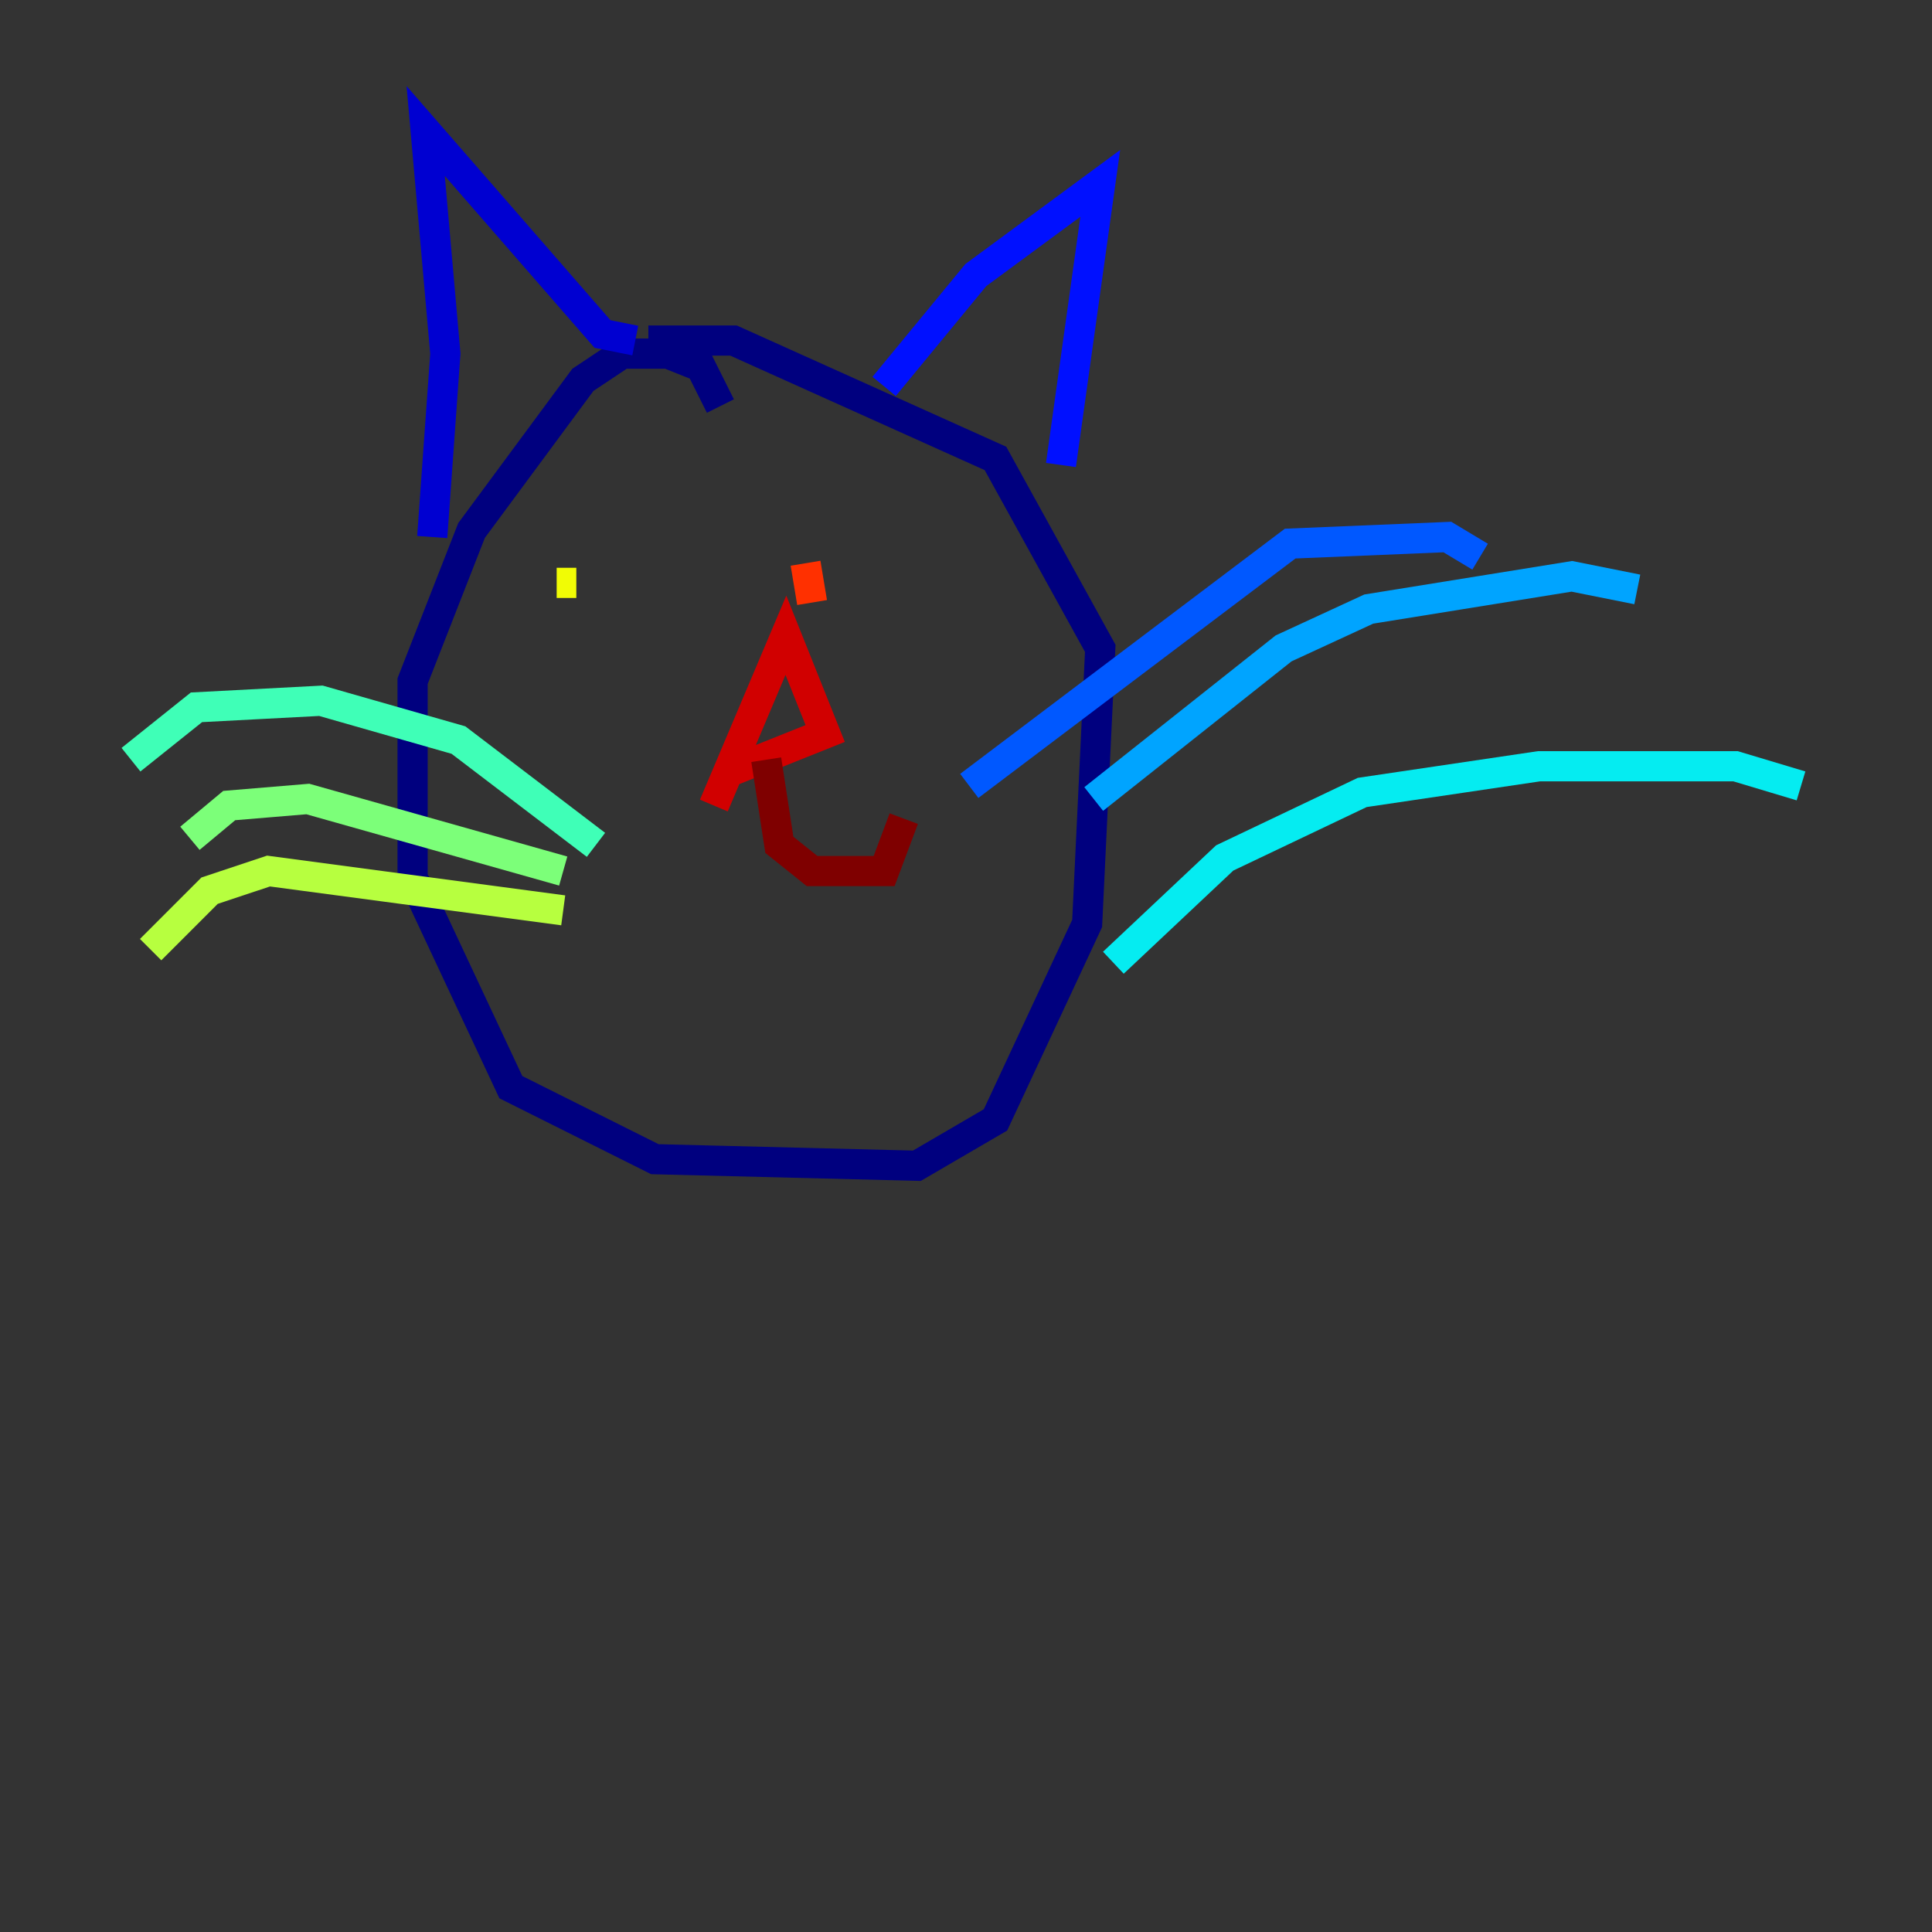 <?xml version="1.0" encoding="utf-8" ?>
<svg baseProfile="tiny" height="128" version="1.2" viewBox="0,0,128,128" width="128" xmlns="http://www.w3.org/2000/svg" xmlns:ev="http://www.w3.org/2001/xml-events" xmlns:xlink="http://www.w3.org/1999/xlink"><rect x="0" y="0" width="128" height="128" fill="#333333" stroke="none"/><defs /><polyline fill="none" points="47.729,26.902 46.427,24.298 44.258,23.43 41.22,23.43 38.617,25.166 31.241,35.146 27.336,45.125 27.336,58.142 33.844,72.027 43.39,76.8 60.746,77.234 65.953,74.197 72.027,61.18 72.895,42.956 65.953,30.373 48.597,22.563 42.956,22.563" stroke="#00007f" stroke-width="2" /><polyline fill="none" points="28.637,35.58 29.505,23.43 28.203,8.678 39.919,22.129 42.088,22.563" stroke="#0000d1" stroke-width="2" /><polyline fill="none" points="58.576,25.6 64.651,18.224 72.895,12.149 70.291,30.807" stroke="#0010ff" stroke-width="2" /><polyline fill="none" points="64.217,52.068 85.478,36.014 95.891,35.58 98.061,36.881" stroke="#0058ff" stroke-width="2" /><polyline fill="none" points="72.461,52.936 85.044,42.956 90.685,40.352 104.136,38.183 108.475,39.051" stroke="#00a4ff" stroke-width="2" /><polyline fill="none" points="73.763,63.783 81.139,56.841 90.251,52.502 101.966,50.766 114.983,50.766 119.322,52.068" stroke="#05ecf1" stroke-width="2" /><polyline fill="none" points="39.485,55.973 30.373,49.031 21.261,46.427 13.017,46.861 8.678,50.332" stroke="#3fffb7" stroke-width="2" /><polyline fill="none" points="37.315,57.709 20.393,52.936 15.186,53.37 12.583,55.539" stroke="#7cff79" stroke-width="2" /><polyline fill="none" points="37.315,60.312 17.79,57.709 13.885,59.01 9.98,62.915" stroke="#b7ff3f" stroke-width="2" /><polyline fill="none" points="36.881,38.617 38.183,38.617" stroke="#f1fc05" stroke-width="2" /><polyline fill="none" points="55.539,39.051 55.539,39.051" stroke="#ffb900" stroke-width="2" /><polyline fill="none" points="53.37,39.051 53.37,39.051" stroke="#ff7300" stroke-width="2" /><polyline fill="none" points="53.803,39.919 53.37,37.315" stroke="#ff3000" stroke-width="2" /><polyline fill="none" points="47.295,53.37 52.068,42.088 54.671,48.597 48.163,51.2" stroke="#d10000" stroke-width="2" /><polyline fill="none" points="50.766,50.332 51.634,55.973 53.803,57.709 58.576,57.709 59.878,54.237" stroke="#7f0000" stroke-width="2" /></svg>